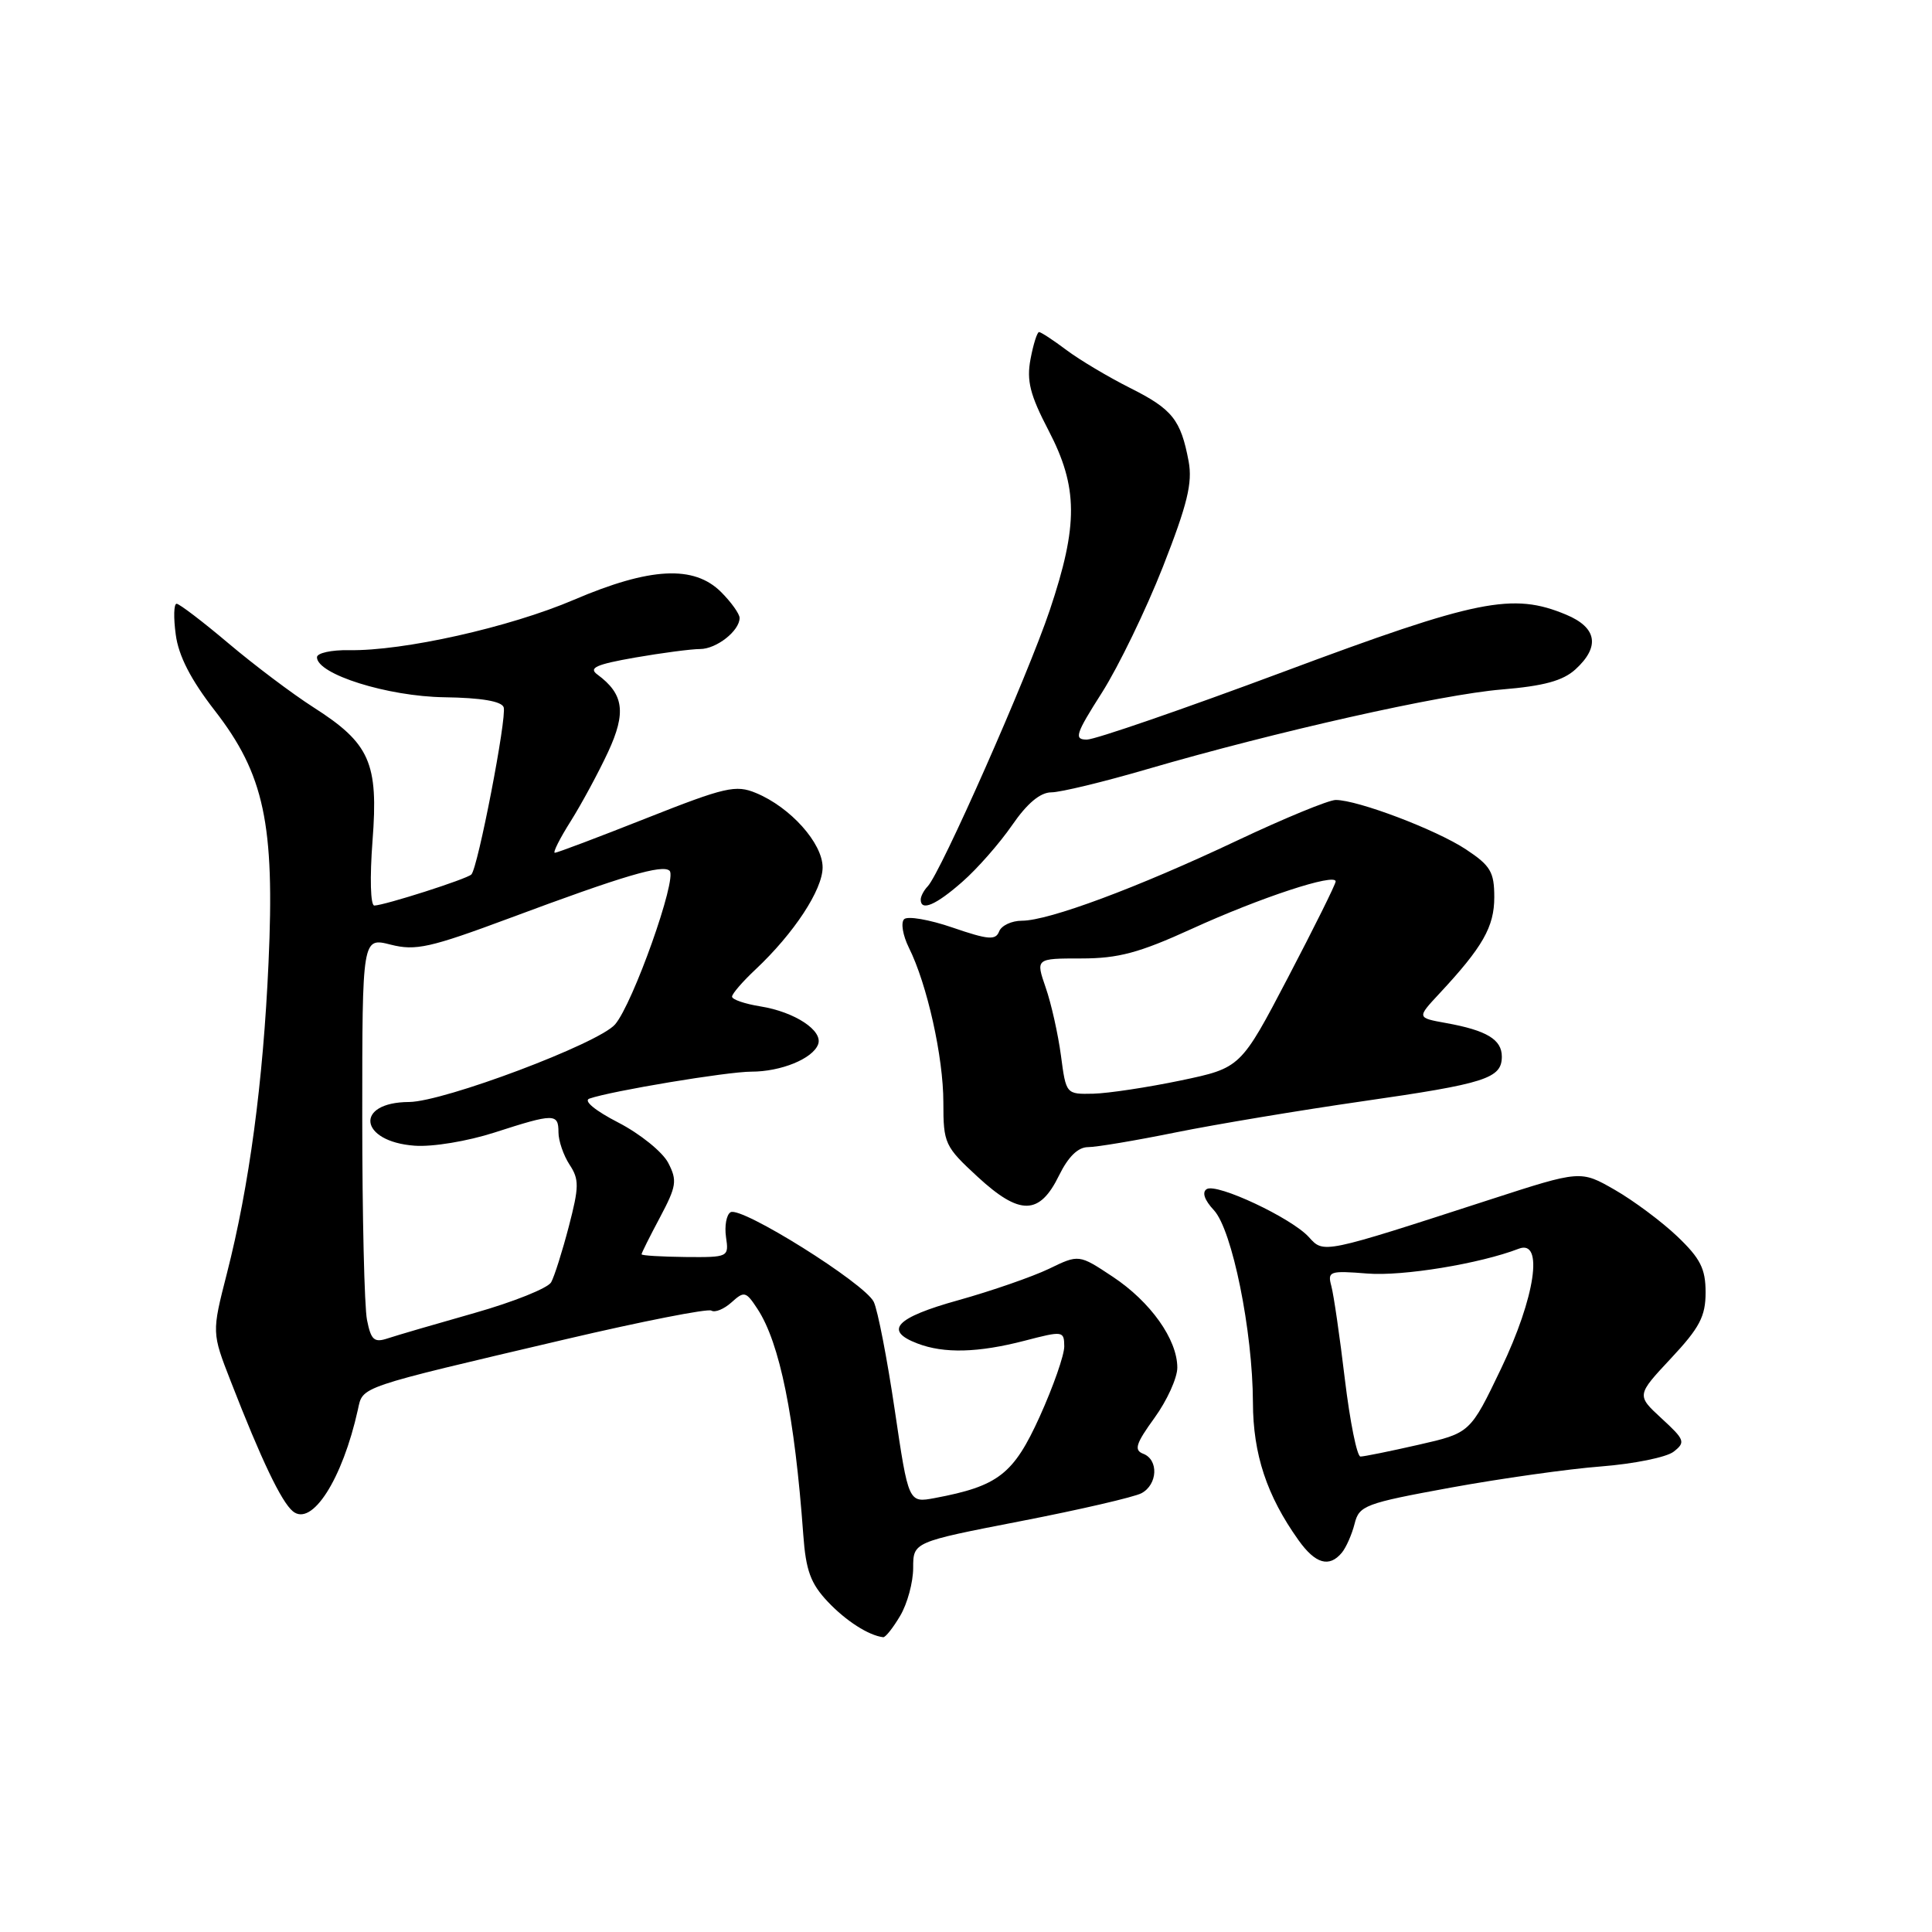 <?xml version="1.0" encoding="UTF-8" standalone="no"?>
<!DOCTYPE svg PUBLIC "-//W3C//DTD SVG 1.1//EN" "http://www.w3.org/Graphics/SVG/1.1/DTD/svg11.dtd" >
<svg xmlns="http://www.w3.org/2000/svg" xmlns:xlink="http://www.w3.org/1999/xlink" version="1.1" viewBox="0 0 256 256">
 <g >
 <path fill="currentColor"
d=" M 119.28 214.10 C 120.23 212.50 121.00 209.65 121.00 207.76 C 121.00 204.33 121.00 204.33 135.25 201.56 C 143.09 200.04 150.29 198.37 151.25 197.86 C 153.40 196.71 153.55 193.42 151.48 192.63 C 150.23 192.15 150.50 191.29 152.98 187.87 C 154.64 185.58 156.00 182.58 156.00 181.22 C 156.00 177.48 152.45 172.49 147.44 169.17 C 142.96 166.20 142.96 166.20 138.98 168.13 C 136.78 169.18 131.40 171.05 127.00 172.28 C 118.69 174.59 117.06 176.31 121.57 178.02 C 125.09 179.37 129.61 179.25 135.78 177.65 C 140.85 176.33 141.00 176.35 141.02 178.40 C 141.03 179.55 139.56 183.74 137.77 187.70 C 134.30 195.35 132.28 196.92 123.86 198.50 C 120.38 199.15 120.38 199.15 118.56 186.84 C 117.56 180.07 116.31 173.62 115.78 172.51 C 114.61 170.06 98.18 159.77 96.80 160.63 C 96.25 160.96 95.99 162.45 96.20 163.92 C 96.59 166.58 96.53 166.61 90.80 166.56 C 87.62 166.52 85.01 166.37 85.01 166.20 C 85.00 166.04 86.10 163.84 87.45 161.31 C 89.64 157.18 89.76 156.43 88.54 154.08 C 87.79 152.64 84.82 150.24 81.94 148.75 C 78.83 147.15 77.27 145.85 78.10 145.57 C 81.03 144.55 96.37 142.00 99.56 142.00 C 103.48 142.00 107.68 140.29 108.40 138.39 C 109.10 136.58 105.32 134.08 100.75 133.35 C 98.69 133.02 97.00 132.44 97.00 132.06 C 97.00 131.68 98.41 130.05 100.13 128.44 C 105.21 123.66 109.00 117.90 109.00 114.93 C 109.00 111.73 104.73 106.96 100.18 105.08 C 97.50 103.96 96.11 104.28 85.64 108.42 C 79.28 110.94 73.82 113.00 73.52 113.00 C 73.22 113.00 74.17 111.11 75.63 108.80 C 77.08 106.49 79.31 102.36 80.58 99.63 C 83.00 94.41 82.66 91.96 79.16 89.38 C 77.95 88.50 78.97 88.04 84.15 87.13 C 87.73 86.51 91.61 86.00 92.76 86.00 C 94.93 86.00 98.00 83.59 98.00 81.88 C 98.00 81.35 96.90 79.80 95.55 78.45 C 91.95 74.86 86.14 75.16 76.06 79.47 C 67.54 83.12 53.43 86.28 46.25 86.15 C 43.91 86.11 42.00 86.53 42.00 87.09 C 42.00 89.34 51.35 92.28 58.88 92.39 C 63.78 92.46 66.47 92.92 66.74 93.72 C 67.18 95.05 63.32 115.01 62.46 115.87 C 61.86 116.48 50.96 119.96 49.60 119.99 C 49.09 119.99 48.99 116.31 49.36 111.42 C 50.16 101.06 49.02 98.50 41.50 93.70 C 38.75 91.94 33.70 88.14 30.28 85.25 C 26.86 82.36 23.76 80.00 23.40 80.00 C 23.03 80.00 22.98 81.85 23.29 84.10 C 23.66 86.91 25.29 90.07 28.44 94.13 C 35.01 102.59 36.42 109.18 35.58 127.59 C 34.87 143.41 33.03 157.15 30.06 168.76 C 28.06 176.58 28.06 176.58 30.58 183.04 C 34.63 193.45 37.27 198.98 38.80 200.25 C 41.33 202.35 45.38 196.01 47.42 186.79 C 48.11 183.66 47.17 183.98 74.94 177.46 C 85.09 175.08 93.79 173.37 94.26 173.66 C 94.74 173.96 95.94 173.46 96.93 172.57 C 98.61 171.05 98.84 171.10 100.37 173.44 C 103.33 177.95 105.30 187.68 106.44 203.38 C 106.78 208.11 107.42 209.83 109.68 212.23 C 112.10 214.79 115.10 216.71 117.03 216.94 C 117.33 216.97 118.34 215.69 119.28 214.10 Z  M 177.80 205.74 C 178.37 205.05 179.13 203.33 179.49 201.91 C 180.09 199.49 180.85 199.20 192.21 197.12 C 198.86 195.91 207.83 194.64 212.16 194.31 C 216.49 193.97 220.81 193.10 221.76 192.36 C 223.37 191.11 223.25 190.78 220.17 187.95 C 216.84 184.88 216.84 184.88 221.42 179.98 C 225.21 175.93 226.00 174.43 226.00 171.25 C 226.00 168.11 225.31 166.75 222.25 163.83 C 220.19 161.87 216.46 159.09 213.97 157.66 C 209.44 155.06 209.44 155.06 197.47 158.94 C 175.18 166.17 175.42 166.12 173.43 163.92 C 171.14 161.39 161.24 156.74 159.90 157.56 C 159.24 157.97 159.59 159.01 160.85 160.36 C 163.27 162.96 165.99 176.36 166.02 185.86 C 166.04 192.70 167.86 198.19 172.05 204.07 C 174.29 207.22 176.13 207.75 177.80 205.74 Z  M 140.33 155.75 C 141.55 153.27 142.84 152.00 144.18 152.00 C 145.28 152.00 150.53 151.12 155.84 150.04 C 161.15 148.97 172.25 147.12 180.50 145.93 C 196.86 143.58 199.00 142.90 199.00 140.00 C 199.00 137.74 196.99 136.53 191.62 135.56 C 187.74 134.86 187.74 134.86 190.70 131.68 C 196.48 125.48 198.00 122.81 198.00 118.88 C 198.00 115.54 197.50 114.70 194.25 112.55 C 190.33 109.95 179.91 106.00 176.99 106.00 C 176.06 106.00 170.16 108.43 163.90 111.39 C 150.73 117.62 138.96 122.00 135.41 122.00 C 134.05 122.00 132.69 122.64 132.39 123.42 C 131.93 124.61 130.95 124.53 126.23 122.91 C 123.15 121.85 120.25 121.35 119.80 121.80 C 119.34 122.26 119.63 123.95 120.43 125.57 C 122.85 130.42 125.00 140.06 125.00 146.08 C 125.00 151.52 125.18 151.91 129.55 155.94 C 135.14 161.09 137.74 161.05 140.33 155.75 Z  M 127.52 116.84 C 129.50 115.11 132.46 111.73 134.11 109.34 C 136.10 106.45 137.83 105.00 139.30 104.99 C 140.51 104.99 146.22 103.61 152.00 101.92 C 169.07 96.94 190.96 92.02 199.00 91.36 C 204.55 90.90 207.09 90.21 208.75 88.70 C 212.04 85.70 211.62 83.16 207.53 81.45 C 200.43 78.48 195.78 79.42 170.11 89.00 C 156.84 93.95 145.10 98.00 144.02 98.00 C 142.28 98.00 142.50 97.29 146.03 91.75 C 148.21 88.31 151.84 80.82 154.09 75.11 C 157.34 66.82 158.03 63.99 157.50 61.13 C 156.46 55.60 155.34 54.21 149.71 51.39 C 146.85 49.95 143.07 47.70 141.32 46.39 C 139.57 45.07 137.93 44.00 137.68 44.00 C 137.43 44.00 136.92 45.61 136.55 47.58 C 136.01 50.45 136.48 52.32 138.94 57.04 C 142.86 64.57 142.89 69.55 139.10 80.85 C 136.16 89.60 124.63 115.70 122.92 117.45 C 122.42 117.97 122.00 118.76 122.00 119.20 C 122.00 120.79 124.00 119.94 127.52 116.84 Z  M 48.63 174.90 C 48.28 173.17 48.00 161.05 48.00 147.98 C 48.00 124.21 48.00 124.21 51.77 125.17 C 55.08 126.01 56.98 125.58 67.52 121.66 C 82.64 116.02 87.83 114.49 88.73 115.39 C 89.75 116.42 83.87 132.99 81.50 135.74 C 79.32 138.27 58.81 145.99 54.20 146.02 C 46.93 146.06 47.59 151.27 54.93 151.81 C 57.31 151.99 61.94 151.22 65.54 150.06 C 73.44 147.51 74.00 147.51 74.00 150.04 C 74.00 151.15 74.66 153.08 75.46 154.31 C 76.76 156.28 76.74 157.25 75.37 162.52 C 74.51 165.81 73.46 169.14 73.03 169.91 C 72.59 170.69 68.02 172.52 62.87 173.98 C 57.72 175.44 52.55 176.95 51.38 177.34 C 49.58 177.94 49.16 177.57 48.63 174.90 Z  M 178.20 182.75 C 177.53 177.11 176.72 171.56 176.41 170.41 C 175.88 168.45 176.17 168.35 181.18 168.75 C 185.85 169.13 196.10 167.45 201.25 165.46 C 204.58 164.18 203.43 171.90 198.90 181.35 C 194.81 189.88 194.81 189.88 187.96 191.44 C 184.19 192.30 180.73 193.00 180.27 193.00 C 179.81 193.00 178.88 188.39 178.20 182.75 Z  M 140.58 139.86 C 140.20 137.03 139.30 132.98 138.56 130.86 C 137.23 127.00 137.23 127.00 143.28 127.00 C 148.18 127.00 150.94 126.26 157.91 123.08 C 166.99 118.93 177.01 115.64 176.98 116.80 C 176.97 117.19 174.13 122.90 170.68 129.50 C 164.40 141.50 164.40 141.50 156.45 143.17 C 152.08 144.08 146.87 144.87 144.88 144.92 C 141.26 145.00 141.26 145.00 140.58 139.86 Z "/>
</g>
</svg>